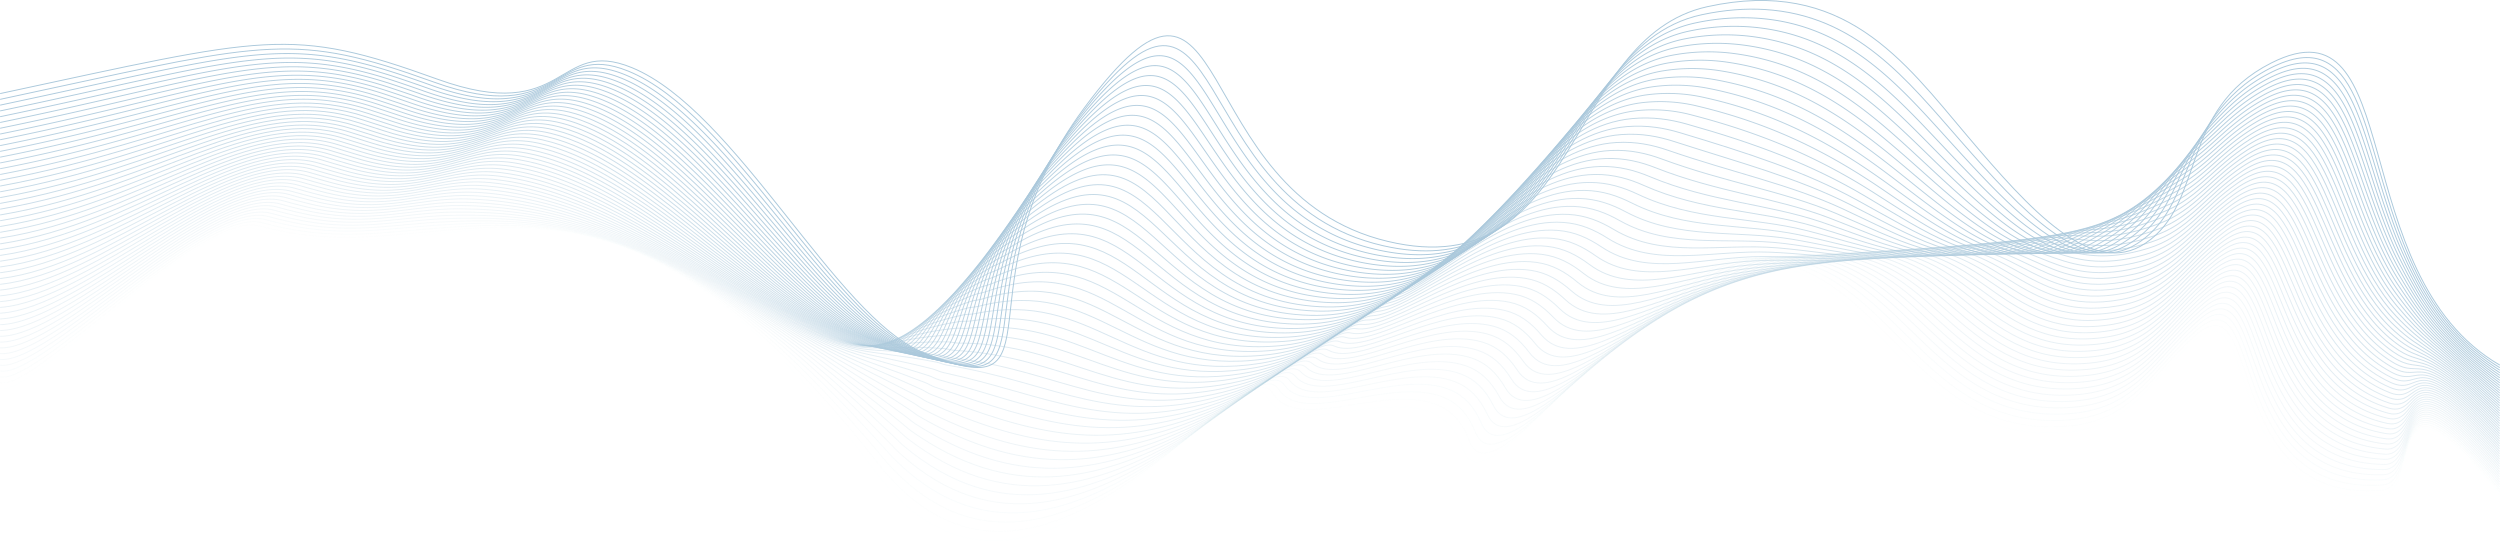 <svg xmlns="http://www.w3.org/2000/svg" viewBox="0 0 2620.2 567.19"><defs><style>.cls-1,.cls-10,.cls-11,.cls-12,.cls-13,.cls-14,.cls-15,.cls-16,.cls-17,.cls-18,.cls-19,.cls-2,.cls-20,.cls-21,.cls-22,.cls-23,.cls-24,.cls-25,.cls-26,.cls-27,.cls-28,.cls-29,.cls-3,.cls-30,.cls-31,.cls-32,.cls-33,.cls-34,.cls-35,.cls-36,.cls-37,.cls-38,.cls-39,.cls-4,.cls-40,.cls-41,.cls-42,.cls-43,.cls-44,.cls-45,.cls-46,.cls-47,.cls-48,.cls-49,.cls-5,.cls-50,.cls-51,.cls-52,.cls-6,.cls-7,.cls-8,.cls-9{fill:none;stroke:#aac8db;stroke-linecap:round;}.cls-1,.cls-10,.cls-11,.cls-12,.cls-13,.cls-14,.cls-15,.cls-16,.cls-17,.cls-18,.cls-19,.cls-20,.cls-21,.cls-22,.cls-23,.cls-24,.cls-25,.cls-26,.cls-27,.cls-28,.cls-29,.cls-30,.cls-31,.cls-32,.cls-33,.cls-34,.cls-35,.cls-36,.cls-37,.cls-38,.cls-39,.cls-40,.cls-41,.cls-42,.cls-43,.cls-44,.cls-45,.cls-46,.cls-47,.cls-48,.cls-49,.cls-5,.cls-50,.cls-51,.cls-52,.cls-6,.cls-8,.cls-9{stroke-miterlimit:10;}.cls-2,.cls-3,.cls-4{stroke-miterlimit:10;}.cls-2{opacity:0.98;}.cls-3{opacity:0.96;}.cls-4{opacity:0.94;}.cls-5{opacity:0.92;}.cls-6{opacity:0.9;}.cls-7{stroke-miterlimit:10;opacity:0.88;}.cls-8{opacity:0.86;}.cls-9{opacity:0.84;}.cls-10{opacity:0.83;}.cls-11{opacity:0.81;}.cls-12{opacity:0.79;}.cls-13{opacity:0.77;}.cls-14{opacity:0.75;}.cls-15{opacity:0.73;}.cls-16{opacity:0.71;}.cls-17{opacity:0.69;}.cls-18{opacity:0.67;}.cls-19{opacity:0.65;}.cls-20{opacity:0.63;}.cls-21{opacity:0.61;}.cls-22{opacity:0.59;}.cls-23{opacity:0.57;}.cls-24{opacity:0.55;}.cls-25{opacity:0.53;}.cls-26{opacity:0.51;}.cls-27{opacity:0.5;}.cls-28{opacity:0.48;}.cls-29{opacity:0.46;}.cls-30{opacity:0.44;}.cls-31{opacity:0.42;}.cls-32{opacity:0.4;}.cls-33{opacity:0.38;}.cls-34{opacity:0.36;}.cls-35{opacity:0.34;}.cls-36{opacity:0.32;}.cls-37{opacity:0.3;}.cls-38{opacity:0.28;}.cls-39{opacity:0.26;}.cls-40{opacity:0.24;}.cls-41{opacity:0.22;}.cls-42{opacity:0.2;}.cls-43{opacity:0.18;}.cls-44{opacity:0.17;}.cls-45{opacity:0.15;}.cls-46{opacity:0.13;}.cls-47{opacity:0.11;}.cls-48{opacity:0.09;}.cls-49{opacity:0.07;}.cls-50{opacity:0.05;}.cls-51{opacity:0.03;}.cls-52{opacity:0.01;}</style></defs><g id="Layer_2" data-name="Layer 2"><g id="Layer_1-2" data-name="Layer 1"><path class="cls-1" d="M2619.7,382.48C2456,287.48,2523.23-6.1,2380.5,66c-97,49-68.89,147.06-132,189-56,37.19-120.62-34.55-187-113-66-78-129.31-166.39-272-135-150,33-132.4,294.28-335,246-214-51-159.44-353.71-318-140-138,186-15,320-170,256-90.46-37.35-195-253-304-298-79.89-33-67.37,61.36-204,12C303.5,27,280.39,38.06.5,98"/><path class="cls-2" d="M2619.69,385.13c-55-33.48-82-82.05-102.4-134.61-42.06-108.43-43-228-138.4-178.79-26.38,13.6-43.4,30.77-56.78,48.6-36.38,48.48-34.12,104.16-82.22,135-56,35.93-119.68-33.17-186-108.8C1999.09,84.09,1945.68,15.65,1849.13,9.94c-19.71-1.16-41.33.36-65.23,5.43C1699.26,33.24,1666.85,125,1619.14,190.3c-36.14,49.76-82.57,87-169.4,67.26-211.53-48.12-160-344.15-317.35-136.85q-6.87,9-12.89,17.79c-116.57,170.84-9.61,291.11-157.36,229.33-91-38.06-195.2-249.47-303.9-293.39-79.29-32.23-68,60.35-203.06,11.73-9.63-3.45-18.76-6.66-27.47-9.62C297.83,32.41,258.34,49.19.5,104.06"/><path class="cls-3" d="M2619.69,387.79c-56.39-35.88-81.61-80.64-102.82-131.9-43.94-106.22-44.81-228.25-139.59-178.44-26.91,14.14-44,31.93-58.56,49.55-39.21,47.32-37.5,97.73-87.44,128.67-56,34.7-118.75-31.81-185.06-104.61-54.71-60.07-108.54-125-203.4-131.9a235.06,235.06,0,0,0-64.52,4.59c-84,17-117.92,107.84-165,171.09C1577.49,243,1531.2,280.78,1445,262.12,1235.93,216.88,1284.86-72,1128.27,128.41c-4.53,5.81-8.85,11.5-12.83,17.18-116,165.37-12,282.75-157.66,221.08C866.17,327.89,762.29,121,654,77.88c-78.77-31.33-68.66,59.34-202.12,11.47-9.58-3.42-18.66-6.59-27.35-9.53C296.06,36.24,253.78,56.58.5,110.12"/><path class="cls-4" d="M2619.68,390.45c-57.78-38.27-81.21-79.25-103.22-129.19-45.86-104-46.61-228.5-140.78-178.08-27.44,14.69-44.52,33.08-60.36,50.49-42,46.16-40.84,91.31-92.64,122.33-56,33.53-117.84-30.45-184.1-100.41-54.65-57.71-108.91-119-202.07-127.21a226.42,226.42,0,0,0-63.82,3.74C1689.3,48.2,1654,138.25,1607.51,199.37c-35.46,46.61-81.67,84.87-167.28,67.31C1233.66,224.3,1279.76-57.7,1124.16,136.12c-4.51,5.61-8.83,11.08-12.78,16.56C996,312.56,1097,427,953.42,365.5,861.23,326,757.69,123.42,649.73,81.32c-78.21-30.5-69.31,58.33-201.18,11.2C439,89.15,430,86,421.34,83.09,294.28,40.07,249.22,64,.5,116.18"/><path class="cls-5" d="M2619.68,393.11c-59.18-40.66-80.84-77.87-103.64-126.48-47.79-101.9-48.39-228.73-142-177.73-28,15.24-45,34.24-62.14,51.45-44.71,45-44.16,84.88-97.86,116-55.93,32.4-116.93-29.11-183.12-96.21C1976.33,104.75,1921.65,47,1830.19,37.6a220.15,220.15,0,0,0-63.1,2.9c-82.73,15.37-119.45,104.4-165.39,163.4-35.09,45.06-81.21,83.81-166.22,67.34C1231.41,231.71,1274.66-43.35,1120,143.82c-4.47,5.42-8.8,10.67-12.72,16-114.74,154.38-16.71,266-158.26,204.57-92.77-40.23-196-238.45-303.59-279.58-77.64-29.68-70,57.31-200.24,10.94-9.46-3.34-18.46-6.45-27.08-9.34C292.51,43.9,244.66,71.35.5,122.24"/><path class="cls-6" d="M2619.68,395.76c-60.58-43.05-80.48-76.49-104.06-123.76-49.76-99.8-50.16-228.93-143.16-177.37C2344,110.42,2326.91,130,2308.54,147c-47.39,43.86-47.47,78.46-103.08,109.65-55.82,31.3-116-27.78-182.15-92-54.59-53-109.69-107.26-199.43-117.82a212.27,212.27,0,0,0-62.39,2c-82.1,14.52-120.22,102.68-165.61,159.57-34.7,43.5-80.74,82.73-165.16,67.36C1229.18,239.11,1269.55-29,1115.93,151.53c-4.44,5.22-8.77,10.24-12.67,15.33-114.12,148.87-19.07,257.52-158.57,196.31-93.34-41-196.19-234.82-303.48-275-77.07-28.85-70.5,56-199.29,10.68-9.41-3.31-18.37-6.37-26.95-9.24C290.73,47.73,240.1,78.73.5,128.29"/><path class="cls-7" d="M2619.67,398.42c-62-45.44-80.13-75.12-104.46-121-51.76-97.73-51.93-229.11-144.36-177-29,16.36-46,36.55-65.7,53.34-50,42.74-50.75,72.05-108.3,103.31-55.67,30.25-115.16-26.46-181.18-87.82-54.58-50.72-110.1-101.38-198.1-113.13a204.71,204.71,0,0,0-61.68,1.19c-81.48,13.67-121,101-165.82,155.73-34.33,41.95-80.27,81.66-164.1,67.39-199-33.87-161.54-295-314.15-121.13-4.42,5-8.75,9.83-12.62,14.72C985.71,317.29,1077.78,423,940.33,362,846.41,320.31,743.9,130.82,637,91.63c-76.51-28-71.13,55-198.36,10.42-9.35-3.28-18.26-6.3-26.81-9.15C289,51.56,235.54,86.12.5,134.35"/><path class="cls-8" d="M2619.67,401.08c-63.37-47.83-79.82-73.77-104.88-118.34C2461,187,2461.11,53.47,2369.25,106.08c-29.55,16.92-46.54,37.71-67.5,54.29-52.63,41.63-54,65.63-113.5,97-55.51,29.23-114.31-25.15-180.22-83.62-54.59-48.42-110.51-95.52-196.77-108.44a197.46,197.46,0,0,0-61,.35c-80.85,12.82-121.76,99.22-166,151.88-34,40.4-79.79,80.58-163,67.42-196.46-31.06-161.91-285.15-313.51-118-4.38,4.83-8.72,9.4-12.56,14.1C982.28,318.83,1071.38,421.65,936,360.84,841.47,318.4,739.31,133.28,632.7,95.07,556.77,67.86,560.94,149,435.28,105.22,426,102,417.12,99,408.6,96.16,287.18,55.4,231,93.5.5,140.41"/><path class="cls-9" d="M2619.67,403.73c-64.77-50.22-79.52-72.41-105.29-115.62C2458.5,194.41,2459,58.7,2367.64,111.8c-30.07,17.49-47,38.89-69.28,55.24-55.21,40.54-57.25,59.23-118.72,90.63-55.31,28.24-113.46-23.86-179.25-79.43-54.61-46.13-110.93-89.67-195.45-103.75a190.7,190.7,0,0,0-60.25-.5c-80.23,12-122.52,97.49-166.24,148.05-33.58,38.83-79.31,79.49-162,67.44-193.9-28.27-162.29-275.32-312.87-114.83-4.36,4.63-8.69,9-12.51,13.48C978.86,320.35,1065,420.25,931.61,359.67,836.53,316.48,734.72,135.74,628.44,98.51c-75.36-26.4-72.39,52.86-196.47,9.89-9.24-3.2-18.07-6.16-26.55-9-120-40.2-179,1.46-404.92,47"/><path class="cls-10" d="M2619.66,406.39c-66.17-52.61-79.24-71.06-105.7-112.91C2456,201.76,2456.8,64,2366,117.53c-30.59,18.05-47.47,40.06-71.06,56.18C2237.2,213.19,2234.5,226.55,2171,258c-55.09,27.3-112.64-22.57-178.28-75.23-54.65-43.86-111.37-83.83-194.12-99.06a183.77,183.77,0,0,0-59.55-1.34c-79.6,11.11-123.28,95.74-166.45,144.2C1539.44,263.84,1493.82,305,1411.7,294,1220.38,268.55,1249,28.56,1099.47,182.35c-4.32,4.45-8.66,8.56-12.45,12.87C975.46,321.85,1058.59,418.84,927.25,358.5,831.59,314.56,730.14,138.2,624.19,102c-74.79-25.58-73,51.81-195.54,9.62-9.18-3.16-18-6.08-26.42-8.87C283.63,63.06,221.86,108.27.5,152.53"/><path class="cls-11" d="M2619.66,409.05c-67.57-55-79-69.72-106.11-110.2-60.16-89.78-58.9-229.63-149.13-175.6-31.11,18.63-47.92,41.26-72.84,57.14-60.3,38.43-63.68,46.45-129.16,77.94-54.85,26.38-111.85-21.28-177.31-71-54.72-41.59-111.81-78-192.79-94.37a177.35,177.35,0,0,0-58.84-2.19c-79,10.26-124,94-166.66,140.37C1534,266.8,1488.51,308.42,1407,298.6,1218.22,275.87,1243.87,43,1095.36,190.06c-4.3,4.25-8.63,8.13-12.4,12.25-110.89,121-30.75,215.09-160.07,155-96.24-44.7-197.33-216.69-303-251.95-74.21-24.78-73.66,50.75-194.59,9.36-9.13-3.13-17.88-6-26.29-8.78C281.78,67.13,217.3,115.65.5,158.59"/><path class="cls-12" d="M2619.65,411.71c-69-57.4-78.75-68.39-106.52-107.49-62.37-87.86-60.61-229.71-150.32-175.24-31.62,19.21-48.37,42.45-74.62,58.08-62.81,37.41-66.87,40.09-134.38,71.61-54.58,25.48-111.08-20-176.34-66.84-54.81-39.34-112.27-72.22-191.47-89.68a170.64,170.64,0,0,0-58.12-3c-78.35,9.4-124.79,92.24-166.87,136.52-32.43,34.12-77.8,76.22-158.82,67.52-186.12-20-163.48-245.76-311-105.4-4.26,4.06-8.59,7.72-12.34,11.64C968.69,324.8,1045.83,416,918.53,356.17,821.71,310.71,721,143.1,615.67,108.83c-73.63-24-74.29,49.7-193.65,9.09-9.07-3.08-17.78-5.91-26.15-8.68C280,71,212.74,123,.5,164.65"/><path class="cls-13" d="M2619.65,414.36c-70.36-59.78-78.56-67-106.94-104.77-64.63-86-62.32-229.78-151.5-174.88-32.15,19.78-48.82,43.64-76.42,59-65.31,36.41-70,33.74-139.58,65.27-54.31,24.62-110.35-18.74-175.37-62.64-54.94-37.1-112.74-66.44-190.15-85a164.81,164.81,0,0,0-57.41-3.88C1644.55,116,1596.74,198,1555.2,240.17c-32,32.55-77.29,75.13-157.76,67.55-183.51-17.28-163.91-235.89-310.31-102.25-4.24,3.87-8.57,7.29-12.29,11-109.5,109.75-35.38,198-160.67,138.52-97.4-46.24-197.77-209.46-302.76-242.74-73-23.17-74.92,48.65-192.71,8.83-9-3-17.68-5.84-26-8.59C278.22,74.83,208.17,130.42.5,170.71"/><path class="cls-14" d="M2619.65,417c-71.76-62.17-78.39-65.7-107.35-102.06-67-84.07-64-229.84-152.7-174.53-32.66,20.38-49.26,44.86-78.2,60-67.8,35.42-73.2,27.39-144.8,58.92-54,23.79-109.65-17.47-174.4-58.44C1907.11,166,1849,140.2,1773.38,120.59a159,159,0,0,0-56.7-4.73c-77.11,7.69-126.29,88.73-167.3,128.85-31.66,31-76.76,74-156.7,67.57-180.86-14.58-164.35-226-309.66-99.11-4.21,3.68-8.54,6.87-12.24,10.41C962,327.67,1033.09,413,909.8,353.84c-98-47-198-205.84-302.64-238.13-72.47-22.36-75.56,47.6-191.77,8.56-9-3-17.59-5.77-25.89-8.49-113.06-37.1-185.89,22-389,61"/><path class="cls-15" d="M2619.64,419.68c-73.15-64.57-78.24-64.35-107.76-99.36-69.31-82.18-65.73-229.87-153.89-174.16-33.18,21-49.69,46.07-80,60.92-70.28,34.45-76.35,21.07-150,52.59-53.7,23-109-16.2-173.43-54.25-55.27-32.63-113.69-54.95-187.49-75.6-16.58-4.64-34.9-7.47-56-5.58-76.49,6.82-127,87-167.5,125-31.27,29.39-76.23,72.9-155.64,67.6-178.22-11.91-164.82-216.11-309-96-4.18,3.48-8.5,6.44-12.18,9.79-108,98.4-40,180.83-161.28,122C806.9,304.88,707.25,150.44,602.9,119.14,531,97.58,526.7,165.7,412.07,127.45c-8.9-3-17.48-5.7-25.76-8.4C274.66,82.53,199.05,145.19.5,182.82"/><path class="cls-16" d="M2619.64,422.34c-74.55-67-78.13-63-108.17-96.65-71.74-80.31-67.43-229.9-155.09-173.81-33.69,21.56-50.12,47.3-81.76,61.88-72.75,33.5-79.49,14.76-155.24,46.24C2066,282.18,2011,245.09,1946.92,210c-55.49-30.41-114.18-49.24-186.17-70.91-16.35-4.93-34.4-8.07-55.28-6.43-75.87,6-127.75,85.19-167.71,121.17-30.87,27.79-75.69,71.78-154.59,67.62-175.55-9.25-165.29-206.21-308.38-92.81-4.16,3.29-8.47,6-12.13,9.17C955.43,330.45,1020.38,410,901.08,351.51,802,302.92,702.68,152.88,598.64,122.58c-71.3-20.76-76.83,45.52-189.89,8-8.84-2.93-17.38-5.62-25.62-8.3C272.88,86.38,194.49,152.58.5,188.88"/><path class="cls-17" d="M2619.63,425c-76-69.35-78-61.64-108.58-93.93-74.21-78.44-69.11-229.92-156.28-173.45-34.19,22.15-50.55,48.53-83.54,62.82-75.22,32.56-82.61,8.47-160.46,39.9-53,21.42-107.75-13.62-171.49-45.85-55.74-28.19-114.68-43.56-184.84-66.22-16.14-5.22-33.91-8.68-54.57-7.27-75.25,5.1-128.48,83.4-167.93,117.32-30.47,26.2-75.14,70.65-153.52,67.65-172.88-6.63-165.8-196.3-307.75-89.67-4.13,3.1-8.43,5.58-12.07,8.56-106.41,87-44.57,163.61-161.88,105.49C797,301,698.11,155.32,594.39,126c-70.72-20-77.47,44.48-188.95,7.77-8.79-2.89-17.29-5.54-25.5-8.2C271.1,90.22,189.93,160,.5,194.94"/><path class="cls-18" d="M2619.63,427.65c-77.35-71.74-78-60.27-109-91.22-76.75-76.56-70.79-229.92-157.47-173.1-34.71,22.76-51,49.78-85.34,63.77-77.68,31.65-85.71,2.21-165.66,33.57-52.7,20.66-107.2-12.32-170.53-41.66-56-26-115.18-37.9-183.51-61.53-15.93-5.51-33.42-9.28-53.86-8.12-74.64,4.24-129.2,81.62-168.14,113.48-30.06,24.61-74.59,69.52-152.47,67.68-170.19-4-166.33-186.38-307.1-86.52-4.1,2.91-8.4,5.15-12,7.94-105.55,81.23-46.85,155-162.18,97.24C792.1,299,693.55,157.75,590.13,129.46,520,110.28,512,172.89,402.12,137c-8.73-2.85-17.19-5.47-25.36-8.12C269.32,94.07,185.37,167.35.5,201"/><path class="cls-19" d="M2619.63,430.31c-78.75-74.13-77.94-58.89-109.41-88.51-79.34-74.67-72.46-229.92-158.66-172.74-35.21,23.36-51.41,51-87.12,64.72-80.15,30.73-88.81-4.05-170.88,27.22-52.34,19.94-106.69-11-169.56-37.46-56.34-23.73-115.68-32.28-182.18-56.84-15.73-5.81-32.93-9.89-53.15-9-74,3.37-129.91,79.83-168.35,109.65-29.65,23-74,68.37-151.41,67.7-167.49-1.46-166.89-176.46-306.46-83.38-4.08,2.72-8.36,4.72-12,7.33C945.85,334.51,1001.36,405.35,888,348,787.18,297,689,160.18,585.87,132.9c-69.53-18.39-78.75,42.4-187.07,7.24-8.67-2.81-17.09-5.39-25.22-8C267.54,97.91,180.81,174.73.5,207.06"/><path class="cls-20" d="M2619.62,433c-80.14-76.53-77.93-57.5-109.82-85.8-82-72.76-74.12-229.91-159.85-172.39-35.72,24-51.83,52.28-88.9,65.67-82.61,29.84-91.9-10.27-176.1,20.88-52,19.23-106.21-9.63-168.59-33.26-56.7-21.48-116.19-26.68-180.86-52.15-15.51-6.11-32.43-10.49-52.44-9.81-73.4,2.5-130.6,78-168.55,105.8-29.23,21.4-73.48,67.22-150.36,67.73-164.77,1.09-167.48-166.53-305.82-80.23-4.06,2.53-8.31,4.29-11.91,6.71C942.76,335.84,995,403.78,883.64,346.84,782.25,295,684.42,162.6,581.61,136.34c-68.94-17.61-79.38,41.36-186.12,7-8.62-2.78-17-5.32-25.1-7.93C265.76,101.75,176.25,182.11.5,213.12"/><path class="cls-21" d="M2619.62,435.62c-81.54-78.91-77.95-56.08-110.23-83.08-84.69-70.82-75.79-229.88-161-172-36.22,24.58-52.25,53.53-90.68,66.61-85.08,29-95-16.47-181.32,14.55-51.6,18.54-105.78-8.26-167.61-29.07-57.1-19.22-116.71-21.11-179.54-47.46-15.31-6.42-31.94-11.1-51.73-10.66-72.79,1.63-131.28,76.21-168.77,102-28.8,19.79-72.9,66.05-149.29,67.75-162.05,3.6-168.12-156.61-305.18-77.08-4,2.34-8.27,3.85-11.86,6.09-102.63,64-53.66,129-163.08,72.47C777.33,293,679.86,165,577.36,139.78c-68.35-16.83-80,40.32-185.19,6.71-8.56-2.73-16.89-5.24-25-7.83C264,105.59,171.69,189.5.5,219.18"/><path class="cls-22" d="M2619.62,438.28c-82.94-81.3-78-54.65-110.65-80.37-87.44-68.85-77.44-229.85-162.23-171.67-36.72,25.19-52.69,54.79-92.48,67.56-87.53,28.08-98-22.66-186.52,8.2-51.23,17.86-105.4-6.84-166.65-24.87-57.53-16.94-117.22-15.57-178.21-42.77-15.11-6.73-31.45-11.71-51-11.5-72.17.75-131.95,74.39-169,98.12-28.36,18.18-72.33,64.88-148.24,67.78-159.31,6.08-168.78-146.69-304.54-73.94-4,2.15-8.22,3.43-11.8,5.48-101.54,58.2-55.91,120.29-163.38,64.21C772.41,291,675.31,167.43,573.1,143.22c-67.75-16.06-80.67,39.29-184.25,6.45-8.5-2.7-16.79-5.17-24.83-7.74C262.21,109.43,167.13,196.88.5,225.24"/><path class="cls-23" d="M2619.61,440.94c-84.33-83.7-78.05-53.21-111.05-77.66-90.25-66.84-79.09-229.81-163.43-171.32-37.22,25.81-53.11,56.06-94.26,68.51-90,27.23-101.1-28.81-191.74,1.86-50.85,17.21-105-5.38-165.68-20.67-58-14.63-117.72-10.06-176.88-38.07-14.91-7.06-31-12.33-50.31-12.36-71.56-.12-132.6,72.57-169.19,94.28-27.91,16.57-71.75,63.7-147.18,67.81-156.57,8.53-169.49-136.78-303.9-70.79-4,2-8.18,3-11.75,4.86-100.37,52.46-58.17,111.58-163.69,56C767.49,289,670.75,169.84,568.84,146.66c-67.15-15.28-81.31,38.26-183.3,6.18-8.45-2.66-16.7-5.1-24.7-7.64C260.43,113.27,162.57,204.27.5,231.29"/><path class="cls-24" d="M2619.61,443.59c-85.74-86.08-78.13-51.74-111.47-74.94-93.1-64.79-80.73-229.76-164.62-171-37.71,26.43-53.54,57.33-96,69.45-92.46,26.37-104.15-34.93-197-4.47-50.46,16.56-104.71-3.88-164.71-16.48-58.49-12.29-118.22-4.59-175.56-33.38-14.7-7.39-30.46-12.94-49.59-13.21-71-1-133.24,70.75-169.4,90.45-27.45,14.94-71.17,62.49-146.13,67.83C1191.31,368.83,1174.9,231,1041.88,290.23c-4,1.77-8.13,2.57-11.7,4.25-99.12,46.74-60.41,102.86-164,47.7s-200-169.93-301.6-192.08c-66.56-14.52-82,37.23-182.37,5.92-8.39-2.62-16.6-5-24.56-7.55C258.65,117.11,158,211.65.5,237.35"/><path class="cls-25" d="M2619.6,446.25c-87.13-88.47-78.22-50.26-111.87-72.23-96-62.68-82.38-229.71-165.82-170.61-38.2,27.06-54,58.61-97.82,70.41-94.93,25.52-107.19-41-202.18-10.82-50.06,15.93-104.41-2.32-163.74-12.28-59-9.91-118.72.85-174.23-28.69-14.5-7.72-30-13.55-48.88-14.05-70.34-1.88-133.85,68.91-169.62,86.6-27,13.33-70.57,61.28-145.06,67.86-151.07,13.34-171-117-302.62-64.5-4,1.58-8.07,2.13-11.64,3.63-97.79,41.06-62.65,94.14-164.29,39.44-104.15-56-200.18-166.36-301.5-187.48-66-13.74-82.6,36.22-181.43,5.66-8.34-2.58-16.49-4.95-24.43-7.45C256.88,121,153.45,219,.5,243.41"/><path class="cls-26" d="M2619.6,448.91c-88.53-90.87-78.34-48.75-112.29-69.52-98.95-60.52-84-229.65-167-170.25-38.69,27.68-54.38,59.89-99.6,71.35-97.41,24.69-110.22-47.11-207.4-17.16-49.66,15.31-104.14-.72-162.77-8.08-59.56-7.48-119.21,6.26-172.9-24-14.3-8.06-29.48-14.16-48.18-14.9-69.72-2.76-134.42,67.09-169.82,82.77-26.46,11.72-70,60.05-144,67.88-148.3,15.69-171.87-107.16-302-61.36-4,1.39-8,1.71-11.59,3-96.38,35.43-64.88,85.39-164.59,31.19C752.77,282.93,657.11,177,556.07,157c-65.35-13-83.24,35.2-180.48,5.4-8.29-2.54-16.4-4.88-24.3-7.36C255.1,124.78,148.89,226.42.5,249.47"/><path class="cls-27" d="M2619.6,451.57c-89.93-93.26-78.46-47.23-112.71-66.81-101.93-58.29-85.63-229.58-168.19-169.9-39.18,28.32-54.82,61.18-101.4,72.3C2137.43,311,2124.06,234,2024.7,263.67c-49.27,14.7-103.89.93-161.81-3.89-60.12-5-119.69,11.64-171.57-19.31-14.1-8.41-29-14.77-47.47-15.74-69.11-3.65-135,65.26-170,78.92-26,10.12-69.39,58.81-143,67.91-145.54,18-172.76-97.34-301.34-58.21-3.92,1.2-7.95,1.27-11.53,2.4-94.88,29.86-67.11,76.64-164.89,22.93-105.24-57.8-200.55-159.25-301.3-178.27-64.75-12.22-83.89,34.18-179.54,5.13-8.23-2.5-16.3-4.8-24.17-7.26C253.33,128.62,144.33,233.81.5,255.53"/><path class="cls-28" d="M2619.59,454.22c-91.32-95.64-78.59-45.67-113.11-64.09-104.94-56-87.26-229.51-169.39-169.54-39.66,28.95-55.25,62.46-103.18,73.25-102.34,23-116.26-59.18-217.82-29.84-48.87,14.11-103.64,2.65-160.84.31-60.69-2.49-120.16,17-170.25-14.62-13.88-8.76-28.5-15.38-46.75-16.59-68.5-4.53-135.52,63.44-170.25,75.08-25.4,8.52-68.79,57.55-141.89,67.94-142.77,20.28-173.68-87.57-300.69-55.06-3.92,1-7.89.84-11.48,1.78-93.31,24.38-69.33,67.87-165.19,14.67C743,278.82,648,181.82,547.56,163.85,483.41,152.38,463,197,369,168.72c-8.18-2.46-16.21-4.73-24-7.18C251.55,132.45,139.77,241.19.5,261.59"/><path class="cls-29" d="M2619.59,456.88c-92.72-98-78.74-44.1-113.53-61.38-108-53.63-88.87-229.43-170.58-169.19-40.14,29.6-55.68,63.76-105,74.2-104.82,22.21-119.27-65.16-223-36.18-48.46,13.54-103.4,4.41-159.86,4.51-61.28.1-120.63,22.3-168.93-9.93-13.68-9.12-28-16-46-17.43-67.9-5.43-136,61.63-170.46,71.24-24.84,6.93-68.19,56.27-140.83,68-140,22.52-174.66-77.85-300.06-51.92-3.9.81-7.82.42-11.42,1.17-91.66,19-71.55,59.1-165.49,6.42C738.1,276.75,643.47,184.19,543.3,167.29c-63.55-10.72-85.19,32.14-177.66,4.6-8.12-2.42-16.11-4.66-23.9-7.08C249.78,136.28,135.21,248.57.5,267.65"/><path class="cls-30" d="M2619.58,459.54c-94.11-100.43-78.88-42.51-113.93-58.67C2394.6,349.68,2415.16,171.53,2333.87,232c-40.61,30.23-56.1,65-106.74,75.14-107.3,21.4-122.28-71.1-228.26-42.51-48,13-103.15,6.23-158.89,8.7-61.85,2.74-121.07,27.58-167.6-5.24-13.46-9.49-27.52-16.61-45.33-18.28-67.29-6.32-136.5,59.84-170.67,67.4-24.27,5.37-67.6,55-139.78,68-137.23,24.72-175.66-68.19-299.41-48.77-3.89.61-7.75,0-11.37.55-90,13.69-73.76,50.31-165.79-1.84-106.81-60.52-201.1-148.62-301-164.45-62.94-10-85.83,31.13-176.72,4.34-8.06-2.38-16-4.59-23.77-7C248,140.11,130.65,256,.5,273.71"/><path class="cls-31" d="M2619.58,462.2c-95.52-102.82-79-40.9-114.35-56-114.13-48.67-92.1-229.25-173-168.48-41.09,30.89-56.53,66.35-108.52,76.1-109.79,20.58-125.28-77-233.48-48.86-47.64,12.4-102.89,8.1-157.92,12.9-62.41,5.44-121.5,32.83-166.28-.55-13.24-9.87-27-17.22-44.62-19.13-66.67-7.22-136.93,58.08-170.87,63.57-23.67,3.82-67,53.67-138.72,68-134.47,26.89-176.69-58.59-298.77-45.63-3.89.41-7.69-.41-11.32-.06-88.19,8.52-76,41.51-166.09-10.09C728.34,272.57,634.39,188.93,534.78,174.17c-62.33-9.24-86.48,30.12-175.77,4.07-8-2.34-15.91-4.51-23.64-6.89C246.23,143.94,126.09,263.34.5,279.76"/><path class="cls-32" d="M2619.58,464.85c-96.92-105.21-79.2-39.26-114.76-53.24-117.22-46.08-93.71-229.16-174.16-168.12-41.57,31.53-57,67.64-110.32,77-112.26,19.78-128.26-82.9-238.68-55.2-47.24,11.86-102.63,10-157,17.1-63,8.2-121.9,38.06-165,4.15-13-10.26-26.53-17.85-43.91-20-66.06-8.12-137.36,56.34-171.09,59.72-23,2.31-66.41,52.34-137.66,68-131.71,29-177.73-49.06-298.13-42.48-3.87.21-7.61-.83-11.26-.68-86.41,3.47-78.16,32.71-166.4-18.35C723.48,270.46,629.85,191.28,530.53,177.61c-61.73-8.5-87.14,29.12-174.84,3.8-7.95-2.29-15.81-4.43-23.51-6.79C244.46,147.77,121.53,270.73.5,285.82"/><path class="cls-33" d="M2619.57,467.51c-98.31-107.6-79.34-37.61-115.17-50.53-120.32-43.4-95.3-229.06-175.35-167.76-42,32.18-57.41,68.94-112.1,78-114.75,19-131.25-88.75-243.9-61.53-46.83,11.31-102.33,12-156,21.29-63.47,11-122.29,43.27-163.62,8.84-12.79-10.66-26-18.46-43.2-20.83-65.45-9-137.76,54.65-171.3,55.88-22.43.83-65.83,51-136.6,68.07-129,31.11-178.79-39.61-297.49-39.34-3.87,0-7.54-1.23-11.21-1.29-84.61-1.45-80.35,23.89-166.7-26.61-108.32-63.34-201.63-138-300.67-150.63-61.12-7.77-87.79,28.11-173.9,3.54-7.9-2.25-15.71-4.37-23.37-6.7-86.31-26.3-212,100.22-328.5,114"/><path class="cls-34" d="M2619.57,470.17c-99.71-110-79.49-35.94-115.59-47.82-123.41-40.64-96.9-228.95-176.54-167.41-42.5,32.84-57.84,70.25-113.88,78.94-117.24,18.18-134.24-94.56-249.12-67.88-46.42,10.78-102,14-155,25.49-64,13.9-122.65,48.45-162.29,13.53-12.56-11.06-25.56-19.08-42.49-21.67-64.84-9.93-138.16,53-171.51,52-21.8-.63-65.25,49.62-135.55,68.09-126.22,33.16-179.84-30.22-296.85-36.19-3.85-.2-7.46-1.63-11.15-1.91-82.83-6.25-82.53,15.06-167-34.86C713.77,266.2,620.78,196,522,184.48c-60.51-7-88.44,27.12-172.95,3.28-7.85-2.21-15.61-4.29-23.25-6.6C240.91,155.42,112.41,285.5.5,297.94"/><path class="cls-35" d="M2619.57,472.83c-101.11-112.39-79.64-34.25-116-45.11-126.51-37.8-98.49-228.85-177.74-167-43,33.5-58.27,71.55-115.66,79.88-119.74,17.38-137.22-100.33-254.34-74.22-46,10.26-101.65,16-154,29.69-64.4,16.83-123,53.61-161,18.22-12.3-11.47-25.06-19.7-41.77-22.52-64.23-10.84-138.55,51.41-171.72,48.2-21.17-2-64.67,48.23-134.49,68.12-123.5,35.18-180.88-20.91-296.21-33-3.84-.41-7.4-2-11.1-2.53-81.08-10.93-84.71,6.22-167.3-43.12-109.29-65.3-202-131-300.46-141.43-59.91-6.31-89.1,26.13-172,3-7.79-2.17-15.51-4.22-23.11-6.51C239.14,159.24,107.85,292.88.5,304"/><path class="cls-36" d="M2619.56,475.48c-102.5-114.77-79.77-32.54-116.41-42.39-129.58-34.88-100.08-228.74-178.92-166.7-43.43,34.17-58.72,72.86-117.46,80.83-122.22,16.6-140.19-106.05-259.54-80.55-45.61,9.74-101.27,18-153.09,33.88-64.81,19.8-123.29,58.75-159.64,22.91-12-11.88-24.57-20.32-41.07-23.37-63.61-11.75-138.94,49.87-171.93,44.37-20.53-3.43-64.1,46.81-133.43,68.14-120.79,37.16-181.88-11.67-295.56-29.9-3.84-.61-7.33-2.41-11-3.14-79.39-15.5-86.89-2.62-167.6-51.37C704.1,261.89,611.7,200.63,513.5,191.36c-59.3-5.6-89.75,25.13-171.08,2.75-7.73-2.12-15.41-4.14-23-6.41C237.37,163.06,103.29,300.27.5,310.06"/><path class="cls-37" d="M2619.56,478.14c-103.9-117.16-79.91-30.81-116.82-39.68-132.65-31.88-101.67-228.62-180.12-166.34-43.88,34.83-59.15,74.16-119.24,81.78-124.72,15.8-143.16-111.75-264.76-86.9-45.21,9.24-100.84,20.12-152.11,38.08-65.18,22.82-123.58,63.87-158.32,27.6-11.79-12.3-24.08-20.94-40.36-24.21-63-12.67-139.37,48.38-172.14,40.52-19.92-4.78-63.55,45.37-132.37,68.17-118.1,39.11-182.86-2.5-294.93-26.75-3.82-.83-7.26-2.8-11-3.76-77.78-20-89-11.47-167.9-59.63C699.28,259.71,607.17,203,509.24,194.8c-58.68-4.88-90.4,24.14-170.13,2.49-7.68-2.09-15.32-4.08-22.85-6.32C235.6,166.88,98.73,307.65.5,316.12"/><path class="cls-38" d="M2619.55,480.8c-105.3-119.56-80-29.08-117.23-37-135.7-28.81-103.24-228.51-181.31-166-44.33,35.5-59.59,75.48-121,82.73-127.22,15-146.13-117.39-270-93.24-44.8,8.74-100.37,22.21-151.14,42.28-65.48,25.87-123.84,69-157,32.29-11.51-12.73-23.59-21.56-39.65-25.06-62.38-13.59-139.82,47-172.35,36.68-19.32-6.1-63,43.92-131.32,68.2-115.42,41-183.77,6.63-294.28-23.61-3.81-1-7.21-3.18-10.94-4.37-76.25-24.4-91.22-20.34-168.2-67.89C694.48,257.51,602.63,205.26,505,198.24c-58.07-4.18-91.06,23.15-169.19,2.22-7.63-2-15.22-4-22.71-6.23C233.83,170.7,94.17,315,.5,322.18"/><path class="cls-39" d="M2619.55,483.45c-106.7-121.94-80.13-27.32-117.65-34.25-138.71-25.66-104.81-228.39-182.5-165.63-44.78,36.17-60,76.79-122.8,83.67-129.72,14.24-149.1-123-275.2-99.57-44.4,8.24-99.86,24.31-150.17,46.47-65.74,28.95-124.06,74.1-155.67,37-11.21-13.17-23.09-22.18-38.93-25.9-61.76-14.52-140.32,45.57-172.56,32.84-18.76-7.4-62.48,42.43-130.26,68.22C1161,469.19,1089.17,442,980.16,405.82c-3.79-1.26-7.15-3.55-10.88-5-74.82-28.75-93.37-29.21-168.5-76.14-111.1-69.4-202.69-117.13-300-123-57.47-3.47-91.72,22.17-168.26,2-7.57-2-15.11-3.93-22.58-6.14C232.06,174.52,89.61,322.42.5,328.24"/><path class="cls-40" d="M2619.55,486.11c-108.1-124.34-80.23-25.55-118.06-31.55-141.71-22.44-106.39-228.25-183.7-165.27-45.22,36.85-60.46,78.11-124.58,84.63C2061,387.37,2041.14,245.36,1912.79,268c-44,7.76-99.31,26.42-149.2,50.67-65.95,32.06-124.25,79.2-154.34,41.68-10.91-13.61-22.6-22.81-38.22-26.76-61.15-15.45-140.88,44.22-172.78,29-18.21-8.69-62,40.92-129.2,68.25-110.14,44.76-185.44,24.75-293-17.32-3.77-1.47-7.1-3.92-10.83-5.6-73.5-33.08-95.52-38.09-168.81-84.4-111.5-70.47-202.86-113.67-299.94-118.4-56.86-2.77-92.38,21.19-167.31,1.69-7.52-1.95-15-3.86-22.45-6C230.29,178.33,85.05,329.8.5,334.29"/><path class="cls-41" d="M2619.54,488.77C2510.05,362,2539.23,465,2501.07,459.93c-144.67-19.17-108-228.13-184.88-164.91-45.67,37.53-60.91,79.42-126.38,85.57-134.72,12.67-155-134.07-285.62-112.26-43.61,7.29-98.74,28.52-148.24,54.87-66.11,35.18-124.42,84.3-153,46.37-10.6-14.06-22.11-23.43-37.51-27.61-60.53-16.38-141.48,42.91-173,25.17-17.7-10-61.47,39.39-128.14,68.27-107.55,46.58-186.18,33.77-292.37-14.17-3.75-1.69-7-4.3-10.77-6.22-72.28-37.39-97.66-47-169.11-92.66C680.14,250.79,589,212.13,492.21,208.56c-56.25-2.08-93,20.21-166.37,1.43-7.46-1.91-14.92-3.79-22.31-6-75-21.89-223,133.15-303,136.31"/><path class="cls-42" d="M2619.54,491.43c-110.89-129.12-80.39-22-118.88-26.13-147.6-15.84-109.53-228-186.08-164.56-46.11,38.22-61.35,80.74-128.16,86.53-137.23,11.89-158-139.54-290.84-118.6-43.22,6.81-98.11,30.62-147.27,59.06-66.22,38.31-124.55,89.4-151.68,51.06-10.27-14.5-21.61-24.06-36.81-28.45-59.89-17.32-142.13,41.59-173.19,21.32-17.23-11.24-61,37.84-127.09,68.3-105,48.38-186.85,42.79-291.72-11-3.73-1.92-7-4.67-10.72-6.84-71.18-41.7-99.8-55.86-169.41-100.91C675.39,248.51,584.47,214.4,488,212c-55.66-1.39-93.7,19.24-165.44,1.16-7.4-1.87-14.81-3.71-22.18-5.85C226.75,186,75.93,344.57.5,346.41"/><path class="cls-43" d="M2619.53,494.08c-112.28-131.51-80.44-20.19-119.29-23.41C2349.75,458.22,2389.15,242.8,2313,306.47c-46.55,38.9-61.79,82-129.94,87.47C2043.29,405.05,2022.06,249,1887,269c-42.83,6.34-97.45,32.72-146.3,63.26C1674.38,373.7,1616,426.77,1590.31,388c-9.91-14.95-21.11-24.68-36.09-29.3C1495,340.46,1411.37,399,1380.81,376.19c-16.77-12.52-60.54,36.27-126,68.33-102.44,50.15-187.46,51.79-291.08-7.88-3.71-2.13-7-5-10.67-7.45-70.17-46-101.93-64.76-169.71-109.17C670.66,246.21,579.93,216.67,483.7,215.43c-55.05-.7-94.36,18.28-164.49.91-7.36-1.83-14.72-3.65-22-5.76C225,189.77,71.37,352,.5,352.47"/><path class="cls-44" d="M2619.53,496.74c-113.68-133.9-80.49-18.39-119.7-20.7-153.34-9-112.65-227.74-188.47-163.84-47,39.59-62.23,83.36-131.72,88.41C2037.38,411,2015.7,250.29,1878.36,269.33c-42.44,5.89-96.75,34.81-145.32,67.46-66.32,44.57-124.73,99.62-149,60.44-9.56-15.4-20.62-25.31-35.38-30.14-58.64-19.2-143.61,39-173.62,13.64-16.35-13.81-60.12,34.66-125,68.35-99.93,51.9-188,60.81-290.44-4.73-3.68-2.36-7-5.4-10.61-8.07-69.25-50.4-104.05-73.67-170-117.42-113-75-203.58-99.94-299.53-100-54.44,0-95,17.32-163.55.64-7.3-1.78-14.62-3.57-21.92-5.66C223.22,193.58,66.81,359.34.5,358.53"/><path class="cls-45" d="M2619.53,499.4c-115.09-136.29-80.52-16.58-120.12-18-156.15-5.54-114.2-227.6-189.66-163.49-47.4,40.28-62.67,84.68-133.5,89.37-144.77,9.56-166.91-155.64-306.5-137.62-42.06,5.43-96,36.88-144.35,71.65-66.31,47.7-124.77,104.75-147.71,65.13-9.18-15.85-20.13-25.94-34.67-31-58-20.14-144.42,37.66-173.83,9.8-16-15.11-59.72,33.05-123.91,68.38-97.48,53.64-188.5,69.84-289.8-1.59-3.65-2.57-6.93-5.77-10.56-8.68-68.42-54.8-106.16-82.58-170.31-125.68-113.35-76.16-203.77-96.53-299.43-95.38-53.84.65-95.67,16.36-162.6.38-7.25-1.73-14.53-3.51-21.79-5.57C221.45,197.39,62.25,366.72.5,364.59"/><path class="cls-46" d="M2619.52,502.06C2503,363.37,2539,487.29,2499,486.78c-158.92-2-115.75-227.47-190.84-163.13-47.84,41-63.13,86-135.3,90.31-147.28,8.8-169.88-160.9-311.7-144-41.69,5-95.27,38.94-143.39,75.85-66.26,50.81-124.78,109.9-146.38,69.82-8.79-16.3-19.63-26.56-34-31.83-57.38-21.1-145.26,36.3-174,6-15.59-16.44-59.35,31.41-122.86,68.4-95,55.36-188.93,78.89-289.16,1.56-3.62-2.8-6.9-6.15-10.5-9.3C873.2,391.21,832.59,359,770.25,316.52c-113.66-77.37-204-93.13-299.32-90.77-53.25,1.32-96.34,15.4-161.67.11-7.19-1.68-14.42-3.43-21.66-5.47C219.68,201.2,57.69,374.11.5,370.65"/><path class="cls-47" d="M2619.52,504.71c-117.88-141.07-80.53-12.94-120.94-12.56-161.65,1.53-117.3-227.33-192-162.78-48.26,41.68-63.57,87.32-137.08,91.26-149.8,8-172.86-166.1-316.92-150.3-41.32,4.54-94.49,41-142.42,80.05-66.17,53.92-124.77,115.06-145.06,74.51-8.38-16.75-19.13-27.19-33.25-32.68-56.74-22-146.11,34.94-174.25,2.12-15.23-17.76-59,29.75-121.79,68.43-92.67,57.06-189.32,88-288.52,4.7-3.59-3-6.88-6.51-10.45-9.91-67-63.75-110.37-100.42-170.91-142.19-113.95-78.62-204.16-89.75-299.22-86.17-52.65,2-97,14.45-160.73-.15-7.14-1.64-14.32-3.37-21.52-5.39C217.91,205,53.13,381.49.5,376.71"/><path class="cls-48" d="M2619.52,507.37c-119.28-143.46-80.53-11.12-121.36-9.85-164.34,5.11-118.84-227.19-193.23-162.42-48.67,42.38-64,88.64-138.86,92.21-152.32,7.25-175.85-171.27-322.14-156.64-41,4.09-93.68,43-141.45,84.24-66.06,57-124.73,120.24-143.73,79.2-8-17.19-18.63-27.82-32.54-33.53-56.1-23-147,33.55-174.46-1.72-14.88-19.11-58.69,28.08-120.74,68.46-90.32,58.76-189.67,97.07-287.87,7.85-3.56-3.23-6.87-6.89-10.4-10.53-66.33-68.29-112.47-109.35-171.21-150.45-114.2-79.89-204.36-86.37-299.12-81.56-52.05,2.64-97.66,13.5-159.78-.42-7.09-1.59-14.23-3.29-21.39-5.29C216.15,208.8,48.56,388.88.5,382.76"/><path class="cls-49" d="M2619.51,510c-120.67-145.86-80.49-9.29-121.76-7.14-167,8.72-120.39-227-194.43-162.07-49.09,43.09-64.46,90-140.64,93.16-154.84,6.49-178.84-176.36-327.36-163-40.59,3.66-92.85,45-140.48,88.44-65.93,60.08-124.66,125.45-142.4,83.9-7.53-17.64-18.13-28.46-31.83-34.38-55.45-24-147.9,32.12-174.67-5.56-14.55-20.48-58.41,26.39-119.68,68.48-88,60.46-190,106.2-287.24,11-3.52-3.45-6.85-7.28-10.34-11.15C863,398.84,814.13,353.45,757.16,313c-114.42-81.21-204.55-83-299-77-51.47,3.3-98.33,12.56-158.85-.69-7-1.53-14.12-3.23-21.26-5.19C214.41,212.5,44,396.26.5,388.82"/><path class="cls-50" d="M2619.51,512.69c-122.07-148.25-80.46-7.47-122.18-4.43-169.6,12.34-121.92-226.91-195.61-161.71-49.51,43.79-64.91,91.41-142.44,94.1-157.34,6-181.83-181.4-332.56-169.32-40.25,3.23-92,47-139.52,92.64-65.77,63.14-124.57,130.68-141.07,88.59-7.09-18.08-17.64-29.09-31.12-35.23-54.8-24.93-148.81,30.67-174.88-9.4-14.23-21.86-58.17,24.69-118.63,68.51-85.77,62.16-190.26,115.36-286.59,14.14-3.49-3.66-6.84-7.65-10.29-11.76C859.45,401.28,808,351.6,752.8,311.86,638.18,229.31,548,232.2,453.9,239.51c-50.87,4-99,11.62-157.91-.95-7-1.49-14-3.16-21.12-5.1C212.63,216.33,39.44,403.65.5,394.88"/><path class="cls-51" d="M2619.5,515.34c-123.46-150.63-80.4-5.63-122.58-1.71-172.17,16-123.35-226.64-196.81-161.36-49.84,44.6-65.36,92.67-144.22,95.06-159.87,5.08-184.84-186.39-337.78-175.66-39.9,2.8-91.14,49-138.55,96.83-65.59,66.18-124.46,135.94-139.75,93.28-6.63-18.51-17.12-29.74-30.4-36.07-54.12-26-149.73,29.2-175.1-13.24-13.9-23.26-58,23-117.56,68.53-83.57,63.85-190.53,124.56-286,17.29-3.45-3.88-6.82-8-10.23-12.38-64.64-82.24-118.7-136.16-172.12-175.22-114.78-83.93-205-76.32-298.8-67.74-50.29,4.59-99.67,10.77-157-1.22q-10.4-2.13-21-5C210.86,220.16,34.88,411,.5,400.94"/><path class="cls-52" d="M2619.5,518c-124.86-153-80.34-3.8-123,1-174.7,19.64-125-226.62-198-161-50.31,45.22-65.81,93.93-146,96-162.4,4.19-187.85-191.32-343-182-94.23,5.66-251.72,273.56-276,199-31.38-96.39-174.31,1.73-205-54-33.09-60.08-247.8,298.69-412,76-292-396-428.43-193.86-648-253C209.08,224,30.32,418.42.5,407"/></g></g></svg>
